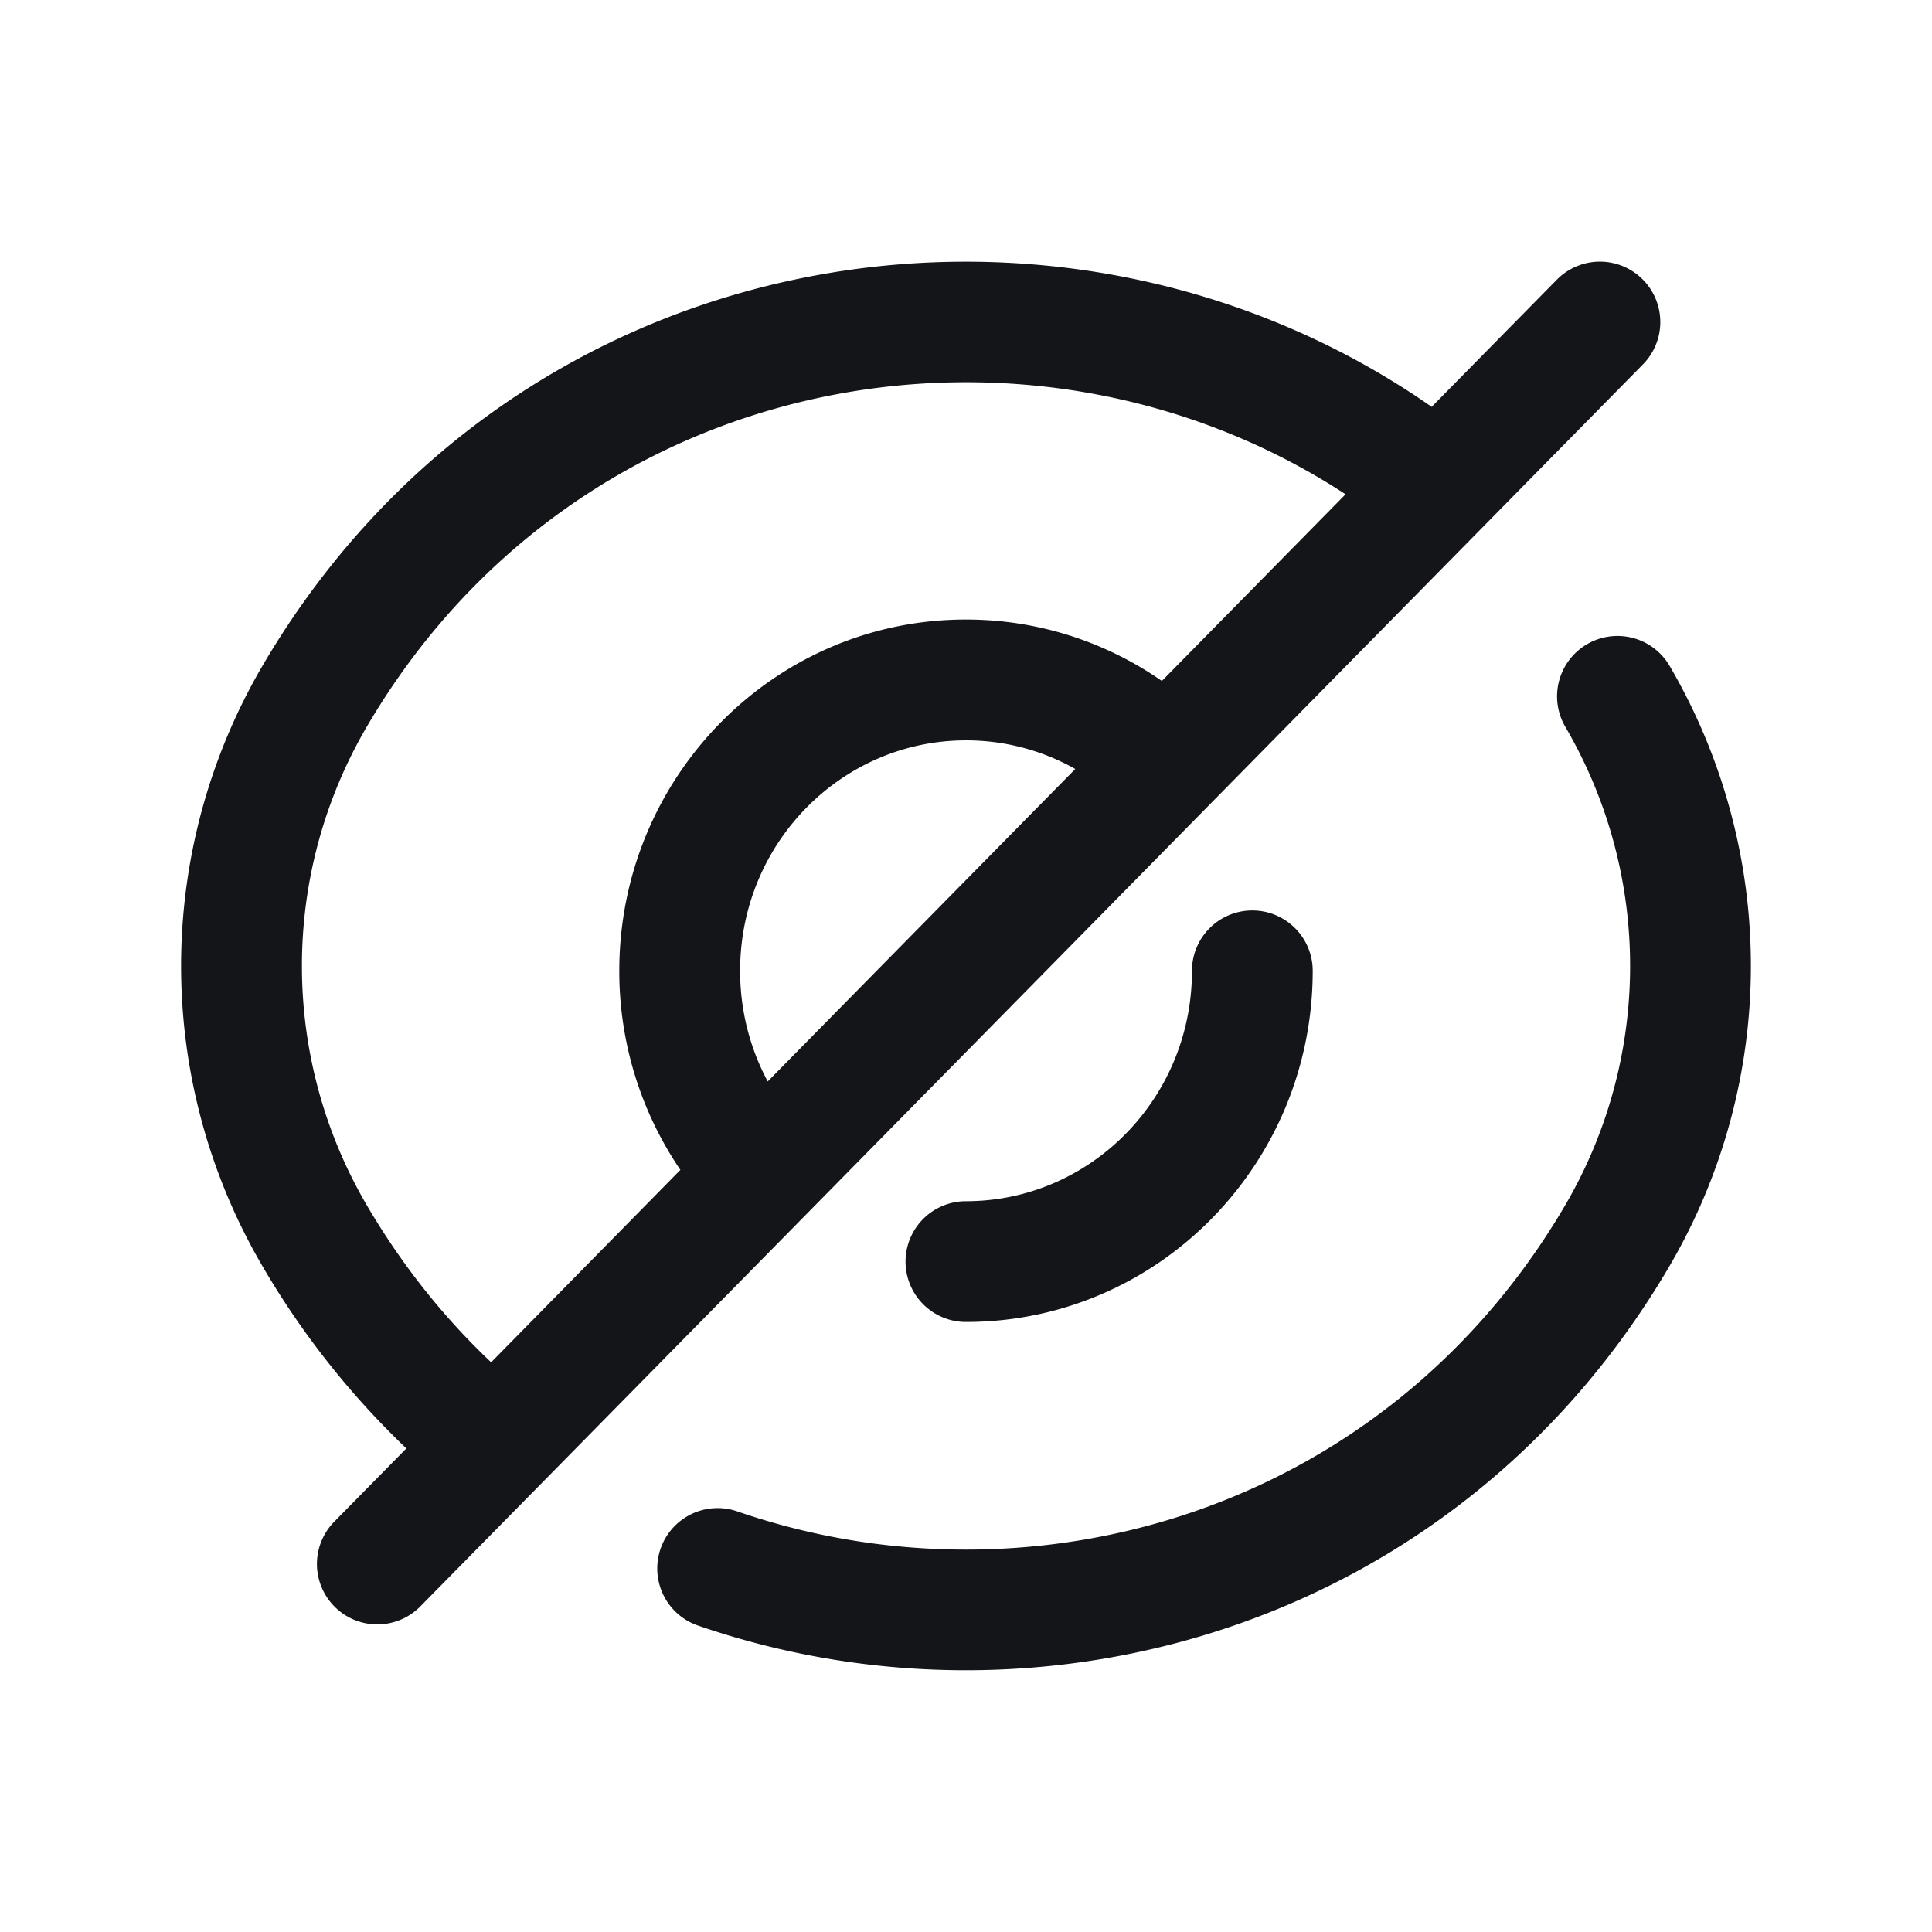 <svg width="24" height="24" fill="none" xmlns="http://www.w3.org/2000/svg">
  <path fill-rule="evenodd" clip-rule="evenodd" d="M20.401 3.466a.75.75 0 0 1 .009 1.06L5.222 19.955a.75.75 0 0 1-1.069-1.053l.895-.909a10.297 10.297 0 0 1-1.788-2.265 7.383 7.383 0 0 1 0-7.456c3.136-5.357 9.927-6.424 14.525-3.218l1.555-1.58a.75.75 0 0 1 1.061-.008ZM16.715 6.14c-3.915-2.557-9.54-1.588-12.16 2.89a5.883 5.883 0 0 0 0 5.939c.44.752.963 1.403 1.546 1.954l2.351-2.39a4.386 4.386 0 0 1-.759-2.473c0-2.4 1.917-4.364 4.306-4.364.904 0 1.742.282 2.434.763l2.282-2.319Zm-3.359 3.412A2.75 2.75 0 0 0 12 9.197c-1.538 0-2.806 1.27-2.806 2.864 0 .498.125.966.343 1.373l3.82-3.881Zm6.358-1.549a.75.75 0 0 1 1.026.268 7.383 7.383 0 0 1 0 7.455c-2.613 4.464-7.766 5.948-12.064 4.469a.75.75 0 1 1 .489-1.418c3.675 1.265 8.057-.01 10.28-3.808a5.883 5.883 0 0 0 0-5.94.75.75 0 0 1 .269-1.026Zm-4.157 3.307a.75.75 0 0 1 .75.75c0 2.399-1.918 4.362-4.308 4.362a.75.75 0 0 1 0-1.5c1.54 0 2.808-1.27 2.808-2.862a.75.75 0 0 1 .75-.75Z" fill="#141519"/>
</svg>
